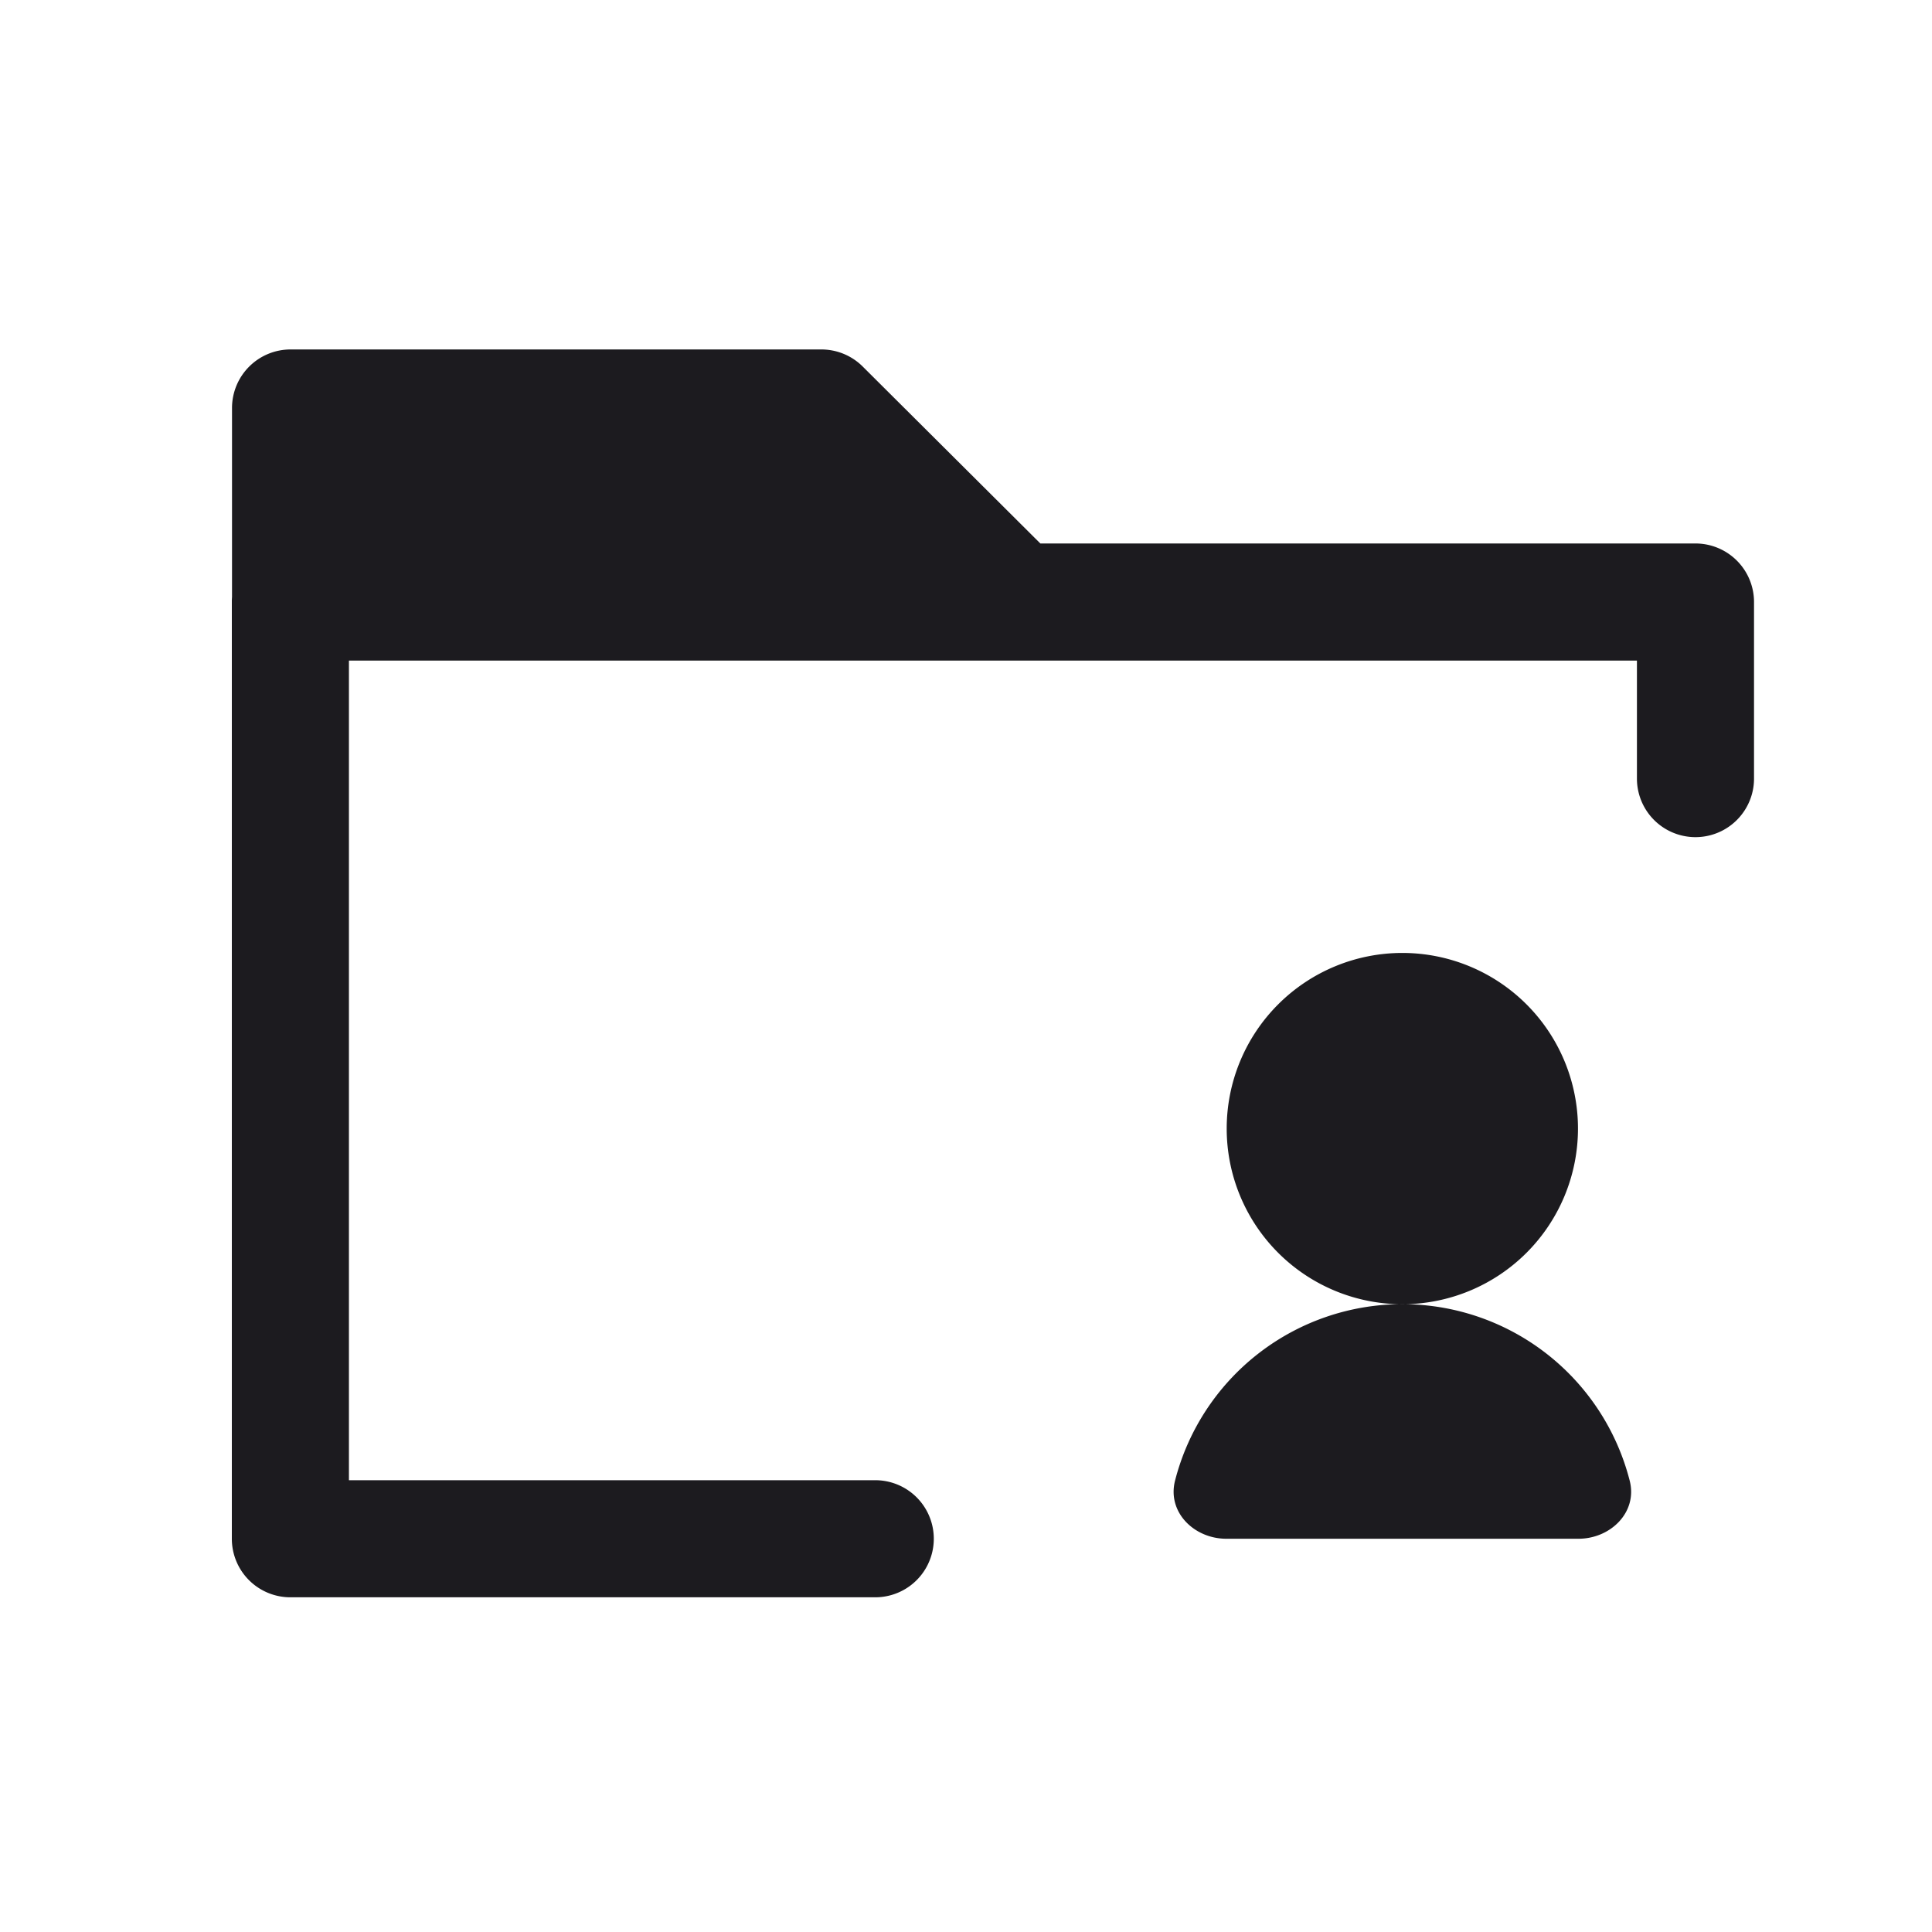 <svg xmlns="http://www.w3.org/2000/svg" width="33" height="33" fill="none"><path fill="#1C1B1F" fill-rule="evenodd" d="M4.963 5.969a1 1 0 0 0-1 1v3.23a1.014 1.014 0 0 0-.003.084v16a1 1 0 0 0 1 1h9.99a1 1 0 0 0 0-2H5.96v-14h22v2.016a1 1 0 1 0 2 0v-3.016a1 1 0 0 0-1-1H17.77L14.735 6.26a1 1 0 0 0-.706-.291H4.963Zm18.99 16.308a3 3 0 1 0 0-6 3 3 0 0 0 0 6Zm-3.883 3.016a4.008 4.008 0 0 1 7.767 0c.136.535-.325.99-.877.99h-6.013c-.552 0-1.012-.455-.877-.99Z" clip-rule="evenodd"/></svg>